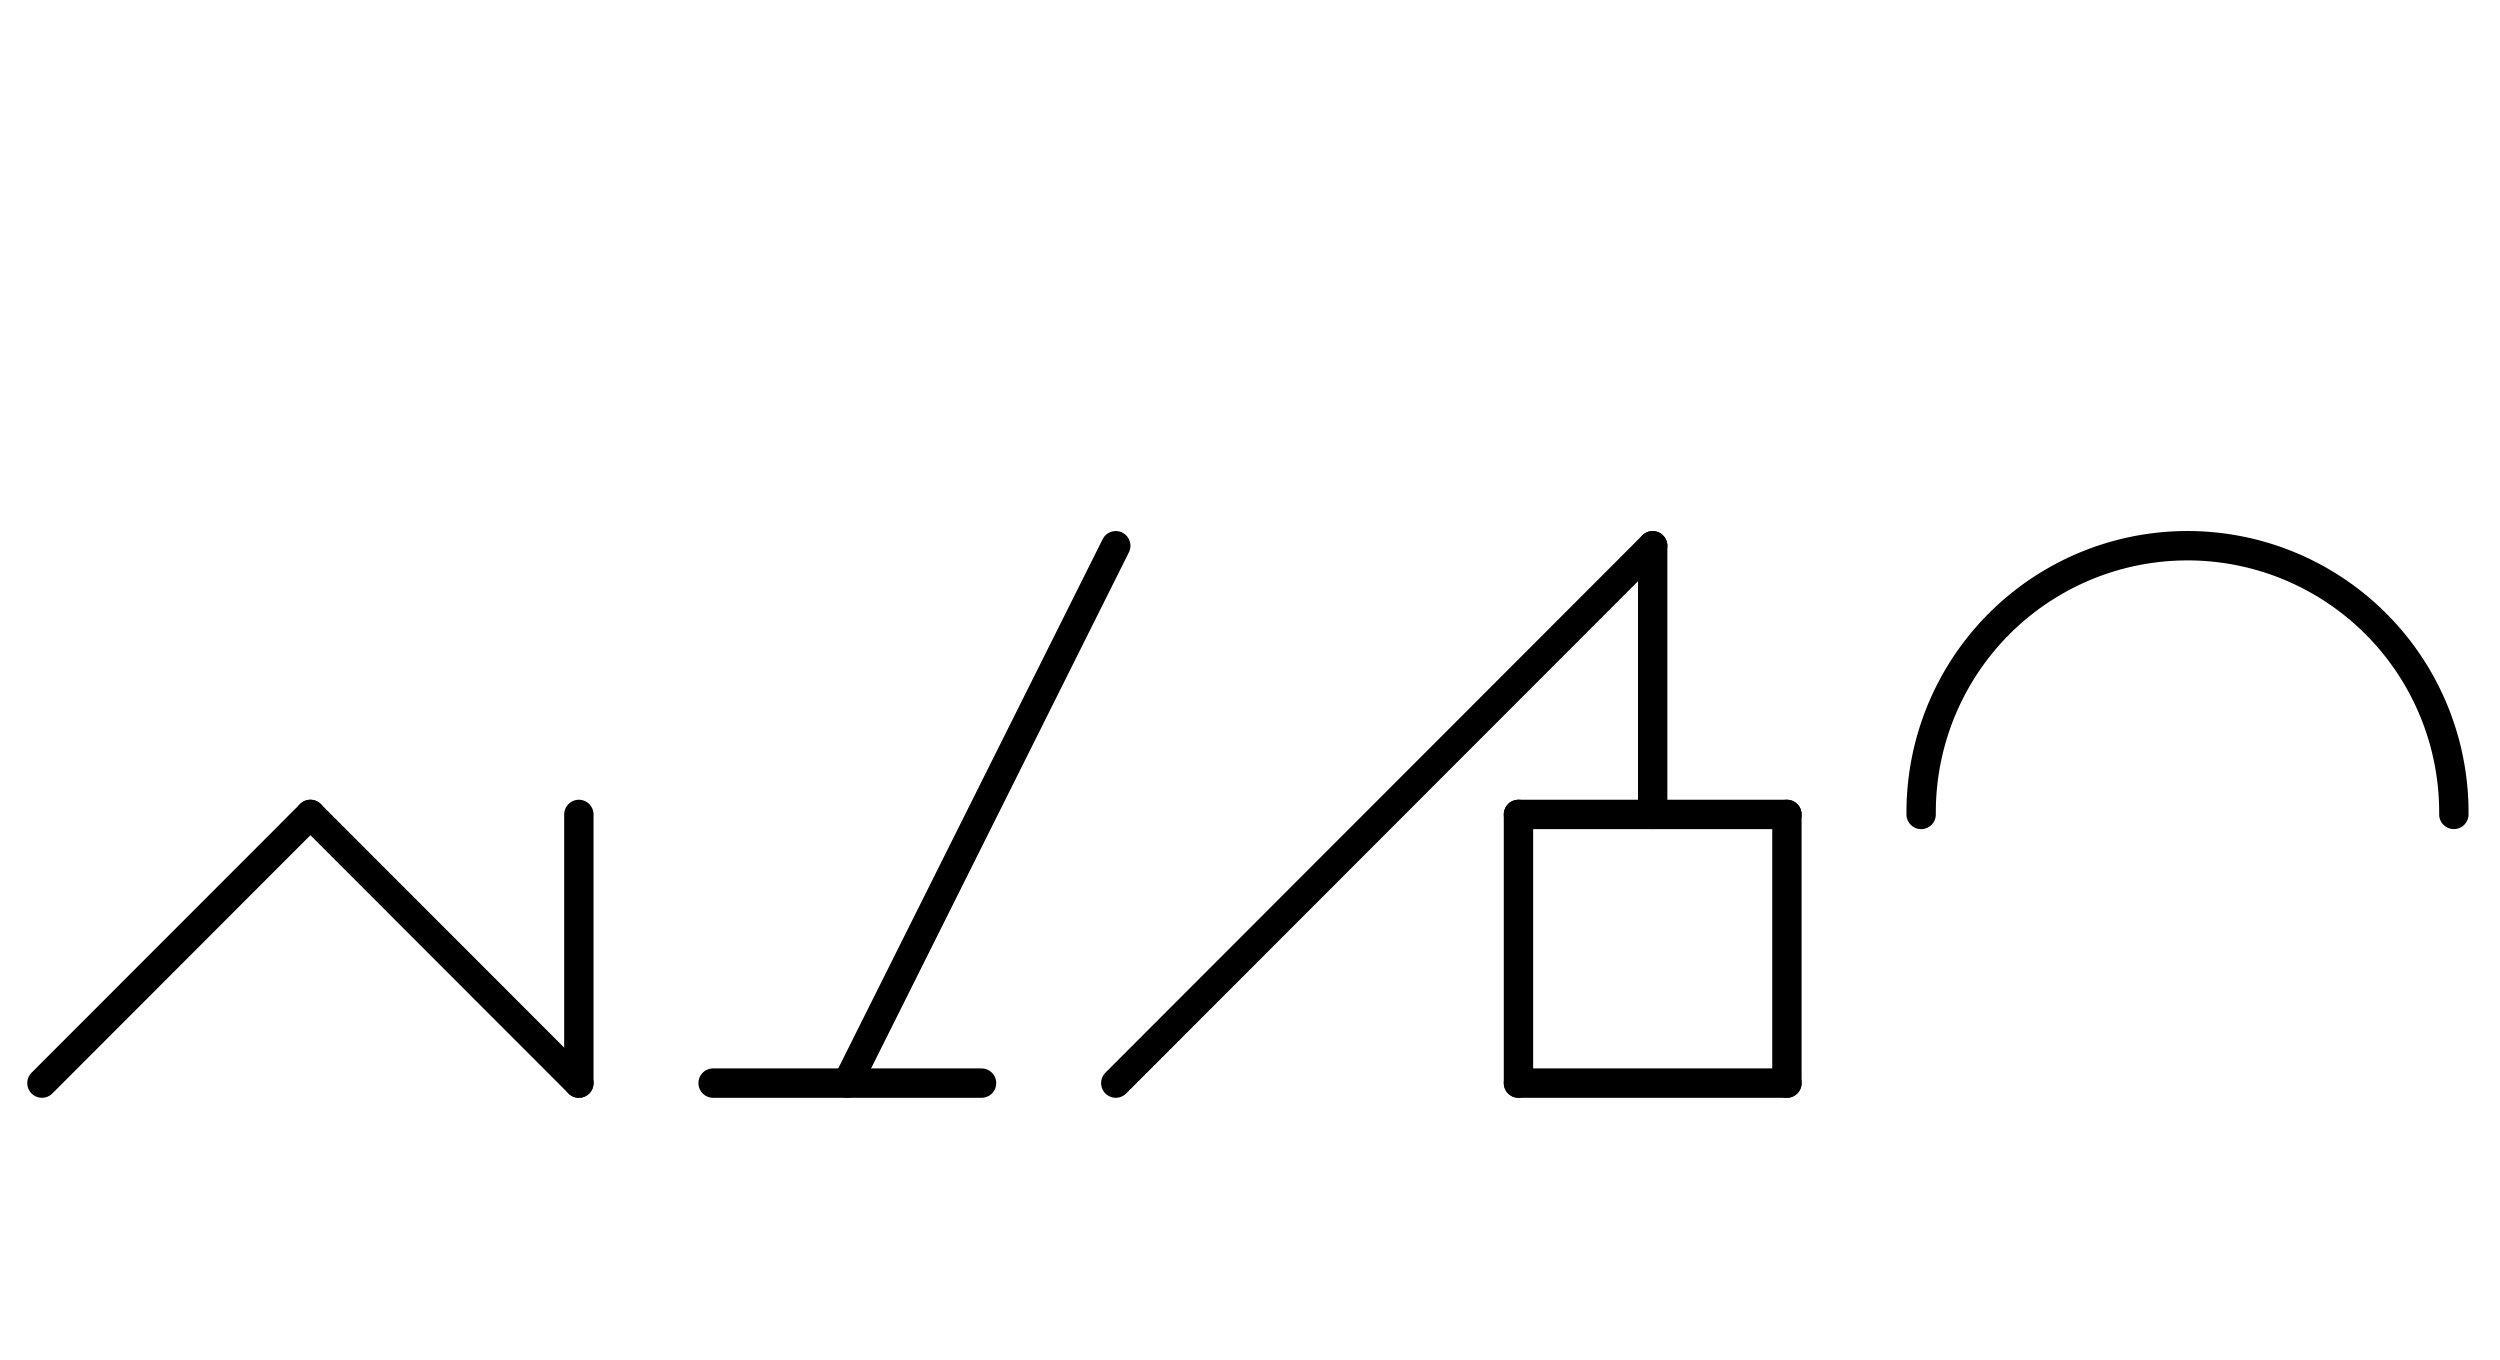 <?xml version="1.0" encoding="UTF-8" standalone="no"?>
<!DOCTYPE svg PUBLIC "-//W3C//DTD SVG 1.0//EN" "http://www.w3.org/TR/2001/REC-SVG-20010904/DTD/svg10.dtd">
<svg xmlns="http://www.w3.org/2000/svg" xmlns:xlink="http://www.w3.org/1999/xlink" fill-rule="evenodd" height="4.5in" preserveAspectRatio="none" stroke-linecap="round" viewBox="0 0 596 324" width="8.271in">
<style type="text/css">
.brush0 { fill: rgb(255,255,255); }
.pen0 { stroke: rgb(0,0,0); stroke-width: 1; stroke-linejoin: round; }
.font0 { font-size: 11px; font-family: "MS Sans Serif"; }
.pen1 { stroke: rgb(0,0,0); stroke-width: 7; stroke-linejoin: round; }
.brush1 { fill: none; }
.font1 { font-weight: bold; font-size: 16px; font-family: System, sans-serif; }
</style>
<g>
<line class="pen1" fill="none" x1="394" x2="266" y1="130" y2="258"/>
<line class="pen1" fill="none" x1="394" x2="394" y1="130" y2="194"/>
<line class="pen1" fill="none" x1="362" x2="426" y1="194" y2="194"/>
<line class="pen1" fill="none" x1="426" x2="426" y1="194" y2="258"/>
<line class="pen1" fill="none" x1="426" x2="362" y1="258" y2="258"/>
<line class="pen1" fill="none" x1="362" x2="362" y1="258" y2="194"/>
<path class="pen1" d="M 584.998,193.992 A 63.5,63.5 0 1 0 458.002,194" fill="none"/>
<line class="pen1" fill="none" x1="170" x2="234" y1="258" y2="258"/>
<line class="pen1" fill="none" x1="202" x2="266" y1="258" y2="130"/>
<line class="pen1" fill="none" x1="10" x2="74" y1="258" y2="194"/>
<line class="pen1" fill="none" x1="74" x2="138" y1="194" y2="258"/>
<line class="pen1" fill="none" x1="138" x2="138" y1="194" y2="258"/>
</g>
</svg>
